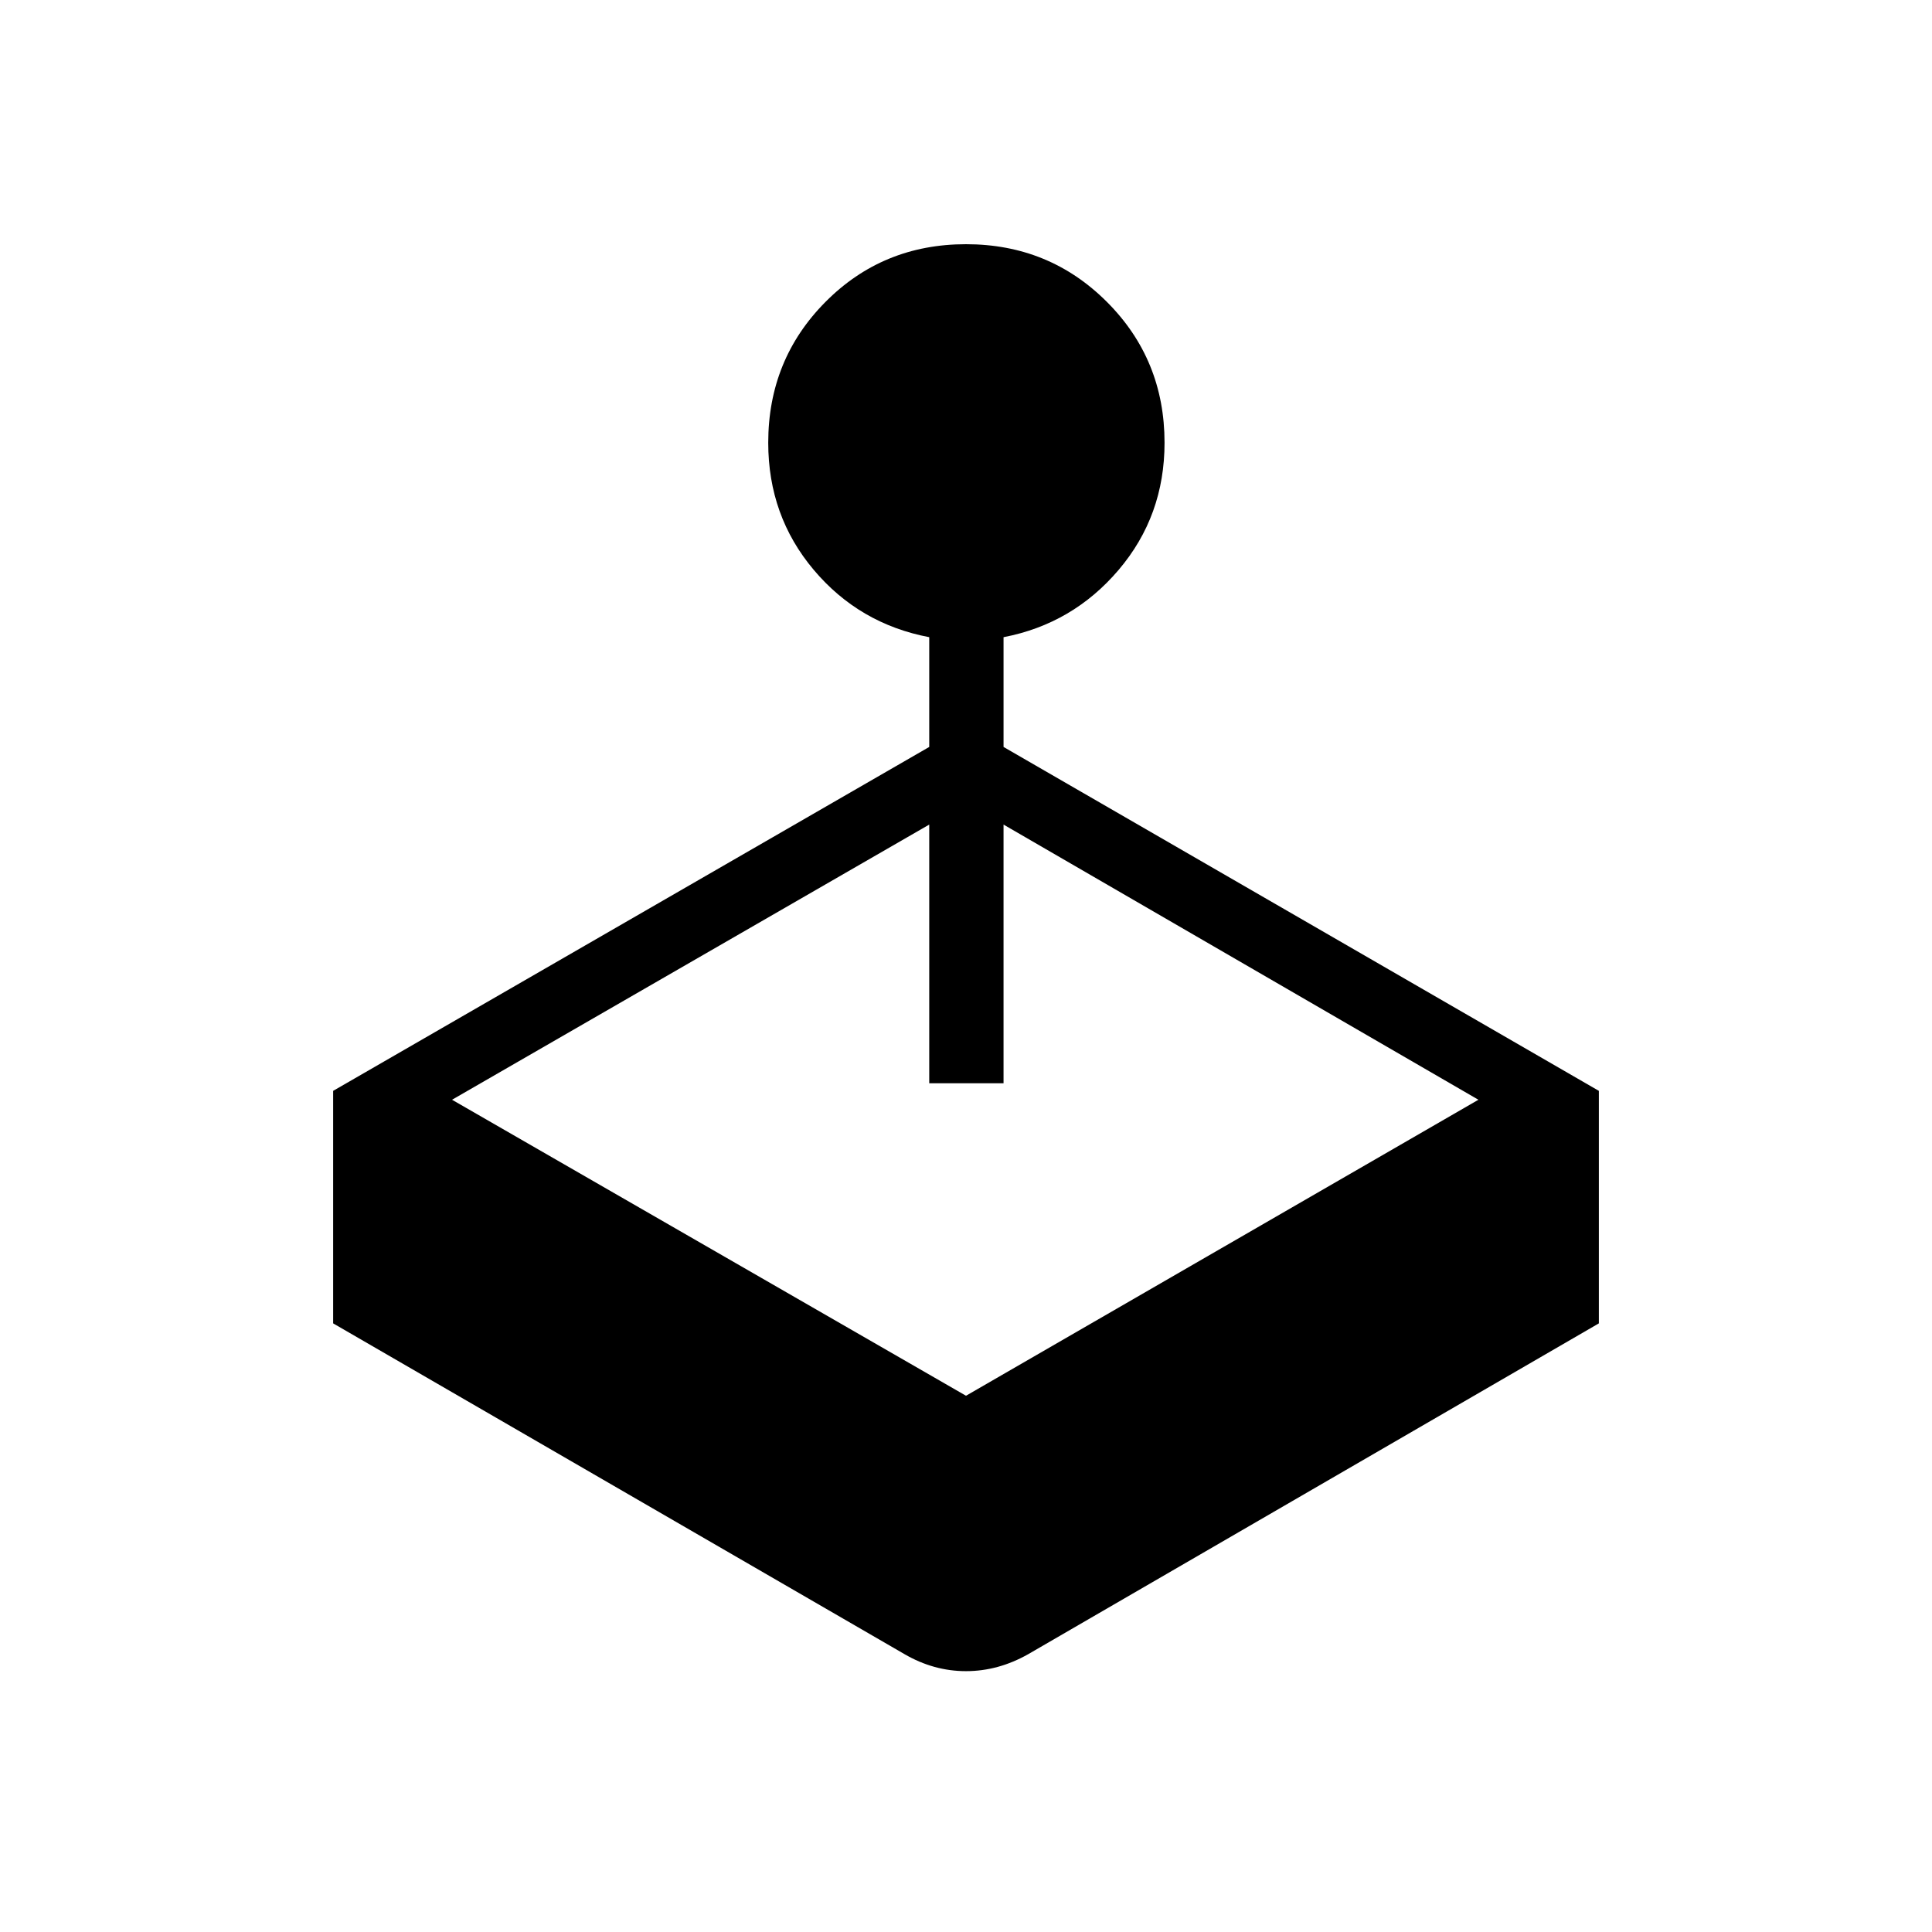 <svg xmlns="http://www.w3.org/2000/svg" height="24" viewBox="0 -960 960 960" width="24"><path d="M461.731-588.846v-54.539q-34.77-6.615-57.385-33.442-22.615-26.827-22.615-63.173 0-41.346 28.461-70 28.462-28.654 69.808-28.654 41.346 0 70 28.654 28.654 28.654 28.654 70 0 36.346-22.808 63.173-22.807 26.827-57.192 33.442v54.539l295.808 170.884v115.539l-283.5 164.346q-14.924 8.462-30.962 8.462t-30.577-8.462L165.538-302.423v-115.539l296.193-170.884Zm0 167.115v-128.538l-237.115 136.73L480-266.462l254.615-147.077-235.961-136.73v128.538h-36.923Z"/></svg>